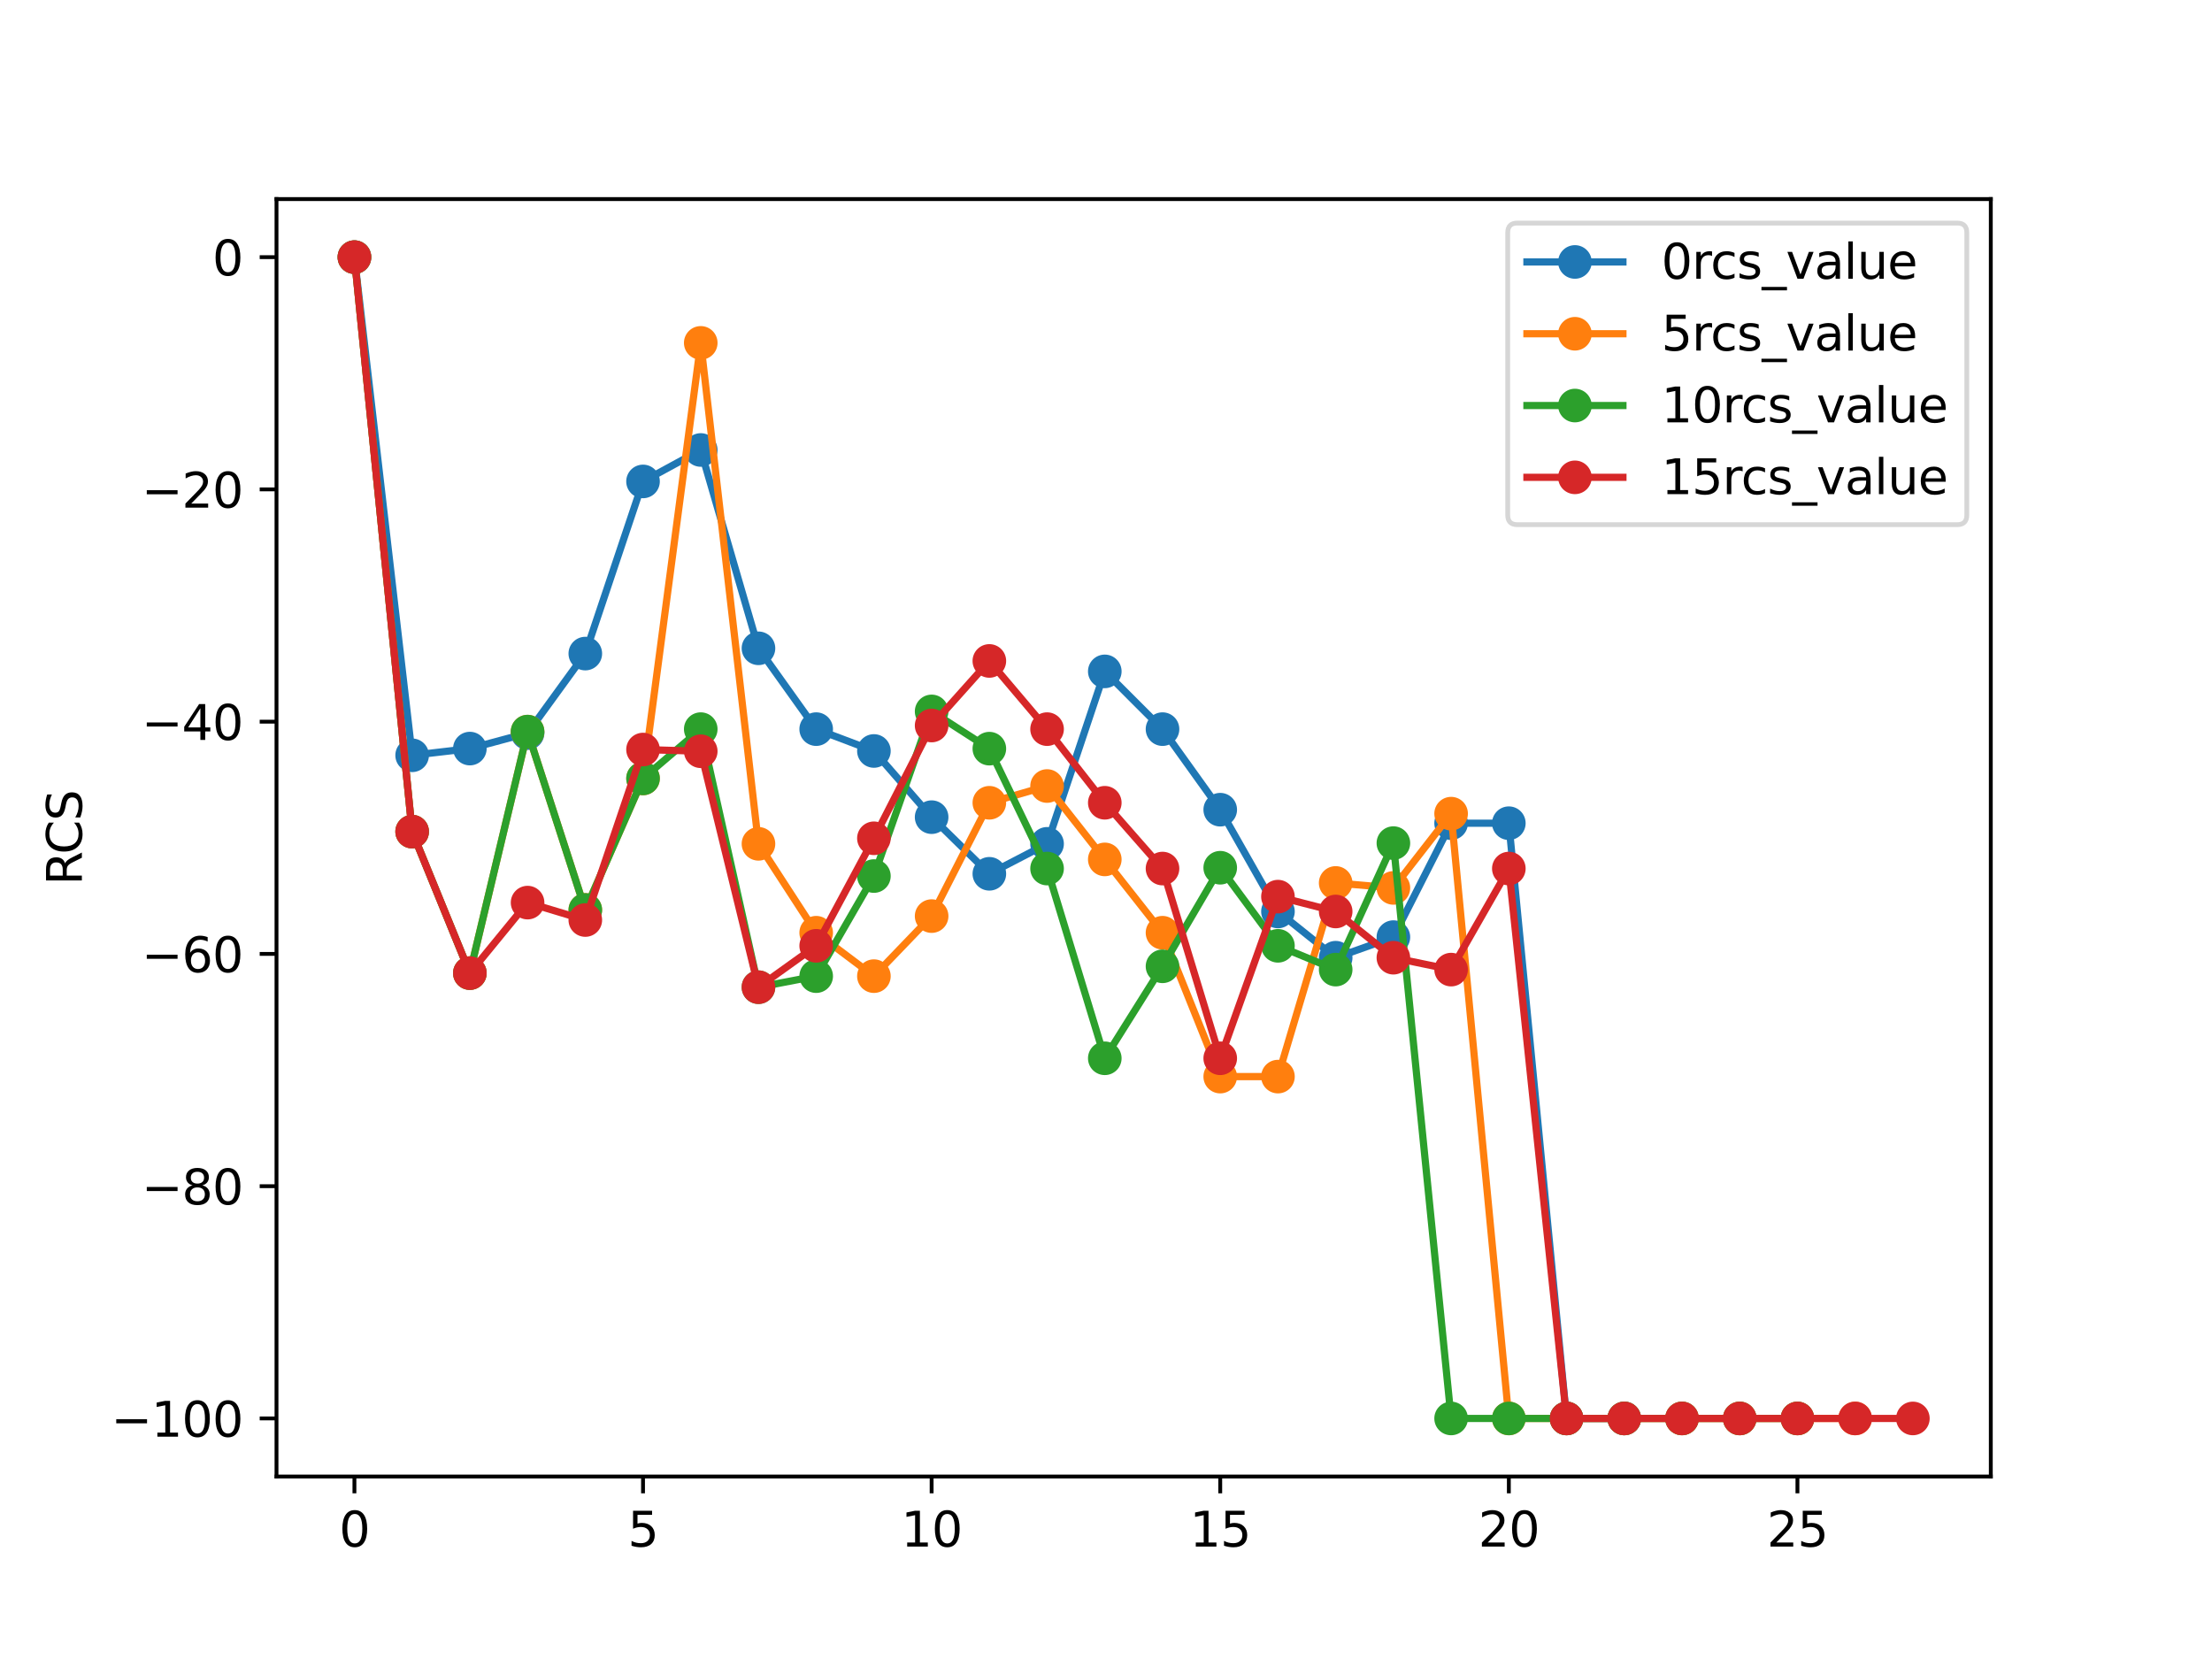 <?xml version="1.0" encoding="utf-8" standalone="no"?>
<!DOCTYPE svg PUBLIC "-//W3C//DTD SVG 1.1//EN"
  "http://www.w3.org/Graphics/SVG/1.1/DTD/svg11.dtd">
<svg xmlns:xlink="http://www.w3.org/1999/xlink" width="460.8pt" height="345.6pt" viewBox="0 0 460.8 345.6" xmlns="http://www.w3.org/2000/svg" version="1.1">
 <defs>
  <style type="text/css">*{stroke-linejoin: round; stroke-linecap: butt}</style>
 </defs>
 <g id="figure_1">
  <g id="patch_1">
   <path d="M 0 345.6 
L 460.8 345.6 
L 460.8 0 
L 0 0 
z
" style="fill: #ffffff"/>
  </g>
  <g id="axes_1">
   <g id="patch_2">
    <path d="M 57.6 307.584 
L 414.72 307.584 
L 414.72 41.472 
L 57.6 41.472 
z
" style="fill: #ffffff"/>
   </g>
   <g id="matplotlib.axis_1">
    <g id="xtick_1">
     <g id="line2d_1">
      <defs>
       <path id="m98ad109bca" d="M 0 0 
L 0 3.5 
" style="stroke: #000000; stroke-width: 0.8"/>
      </defs>
      <g>
       <use xlink:href="#m98ad109bca" x="73.833" y="307.584" style="stroke: #000000; stroke-width: 0.8"/>
      </g>
     </g>
     <g id="text_1">
      <!-- 0 -->
      <g transform="translate(70.651 322.182) scale(0.1 -0.1)">
       <defs>
        <path id="DejaVuSans-30" d="M 2034 4250 
Q 1547 4250 1301 3770 
Q 1056 3291 1056 2328 
Q 1056 1369 1301 889 
Q 1547 409 2034 409 
Q 2525 409 2770 889 
Q 3016 1369 3016 2328 
Q 3016 3291 2770 3770 
Q 2525 4250 2034 4250 
z
M 2034 4750 
Q 2819 4750 3233 4129 
Q 3647 3509 3647 2328 
Q 3647 1150 3233 529 
Q 2819 -91 2034 -91 
Q 1250 -91 836 529 
Q 422 1150 422 2328 
Q 422 3509 836 4129 
Q 1250 4750 2034 4750 
z
" transform="scale(0.016)"/>
       </defs>
       <use xlink:href="#DejaVuSans-30"/>
      </g>
     </g>
    </g>
    <g id="xtick_2">
     <g id="line2d_2">
      <g>
       <use xlink:href="#m98ad109bca" x="133.954" y="307.584" style="stroke: #000000; stroke-width: 0.8"/>
      </g>
     </g>
     <g id="text_2">
      <!-- 5 -->
      <g transform="translate(130.773 322.182) scale(0.1 -0.1)">
       <defs>
        <path id="DejaVuSans-35" d="M 691 4666 
L 3169 4666 
L 3169 4134 
L 1269 4134 
L 1269 2991 
Q 1406 3038 1543 3061 
Q 1681 3084 1819 3084 
Q 2600 3084 3056 2656 
Q 3513 2228 3513 1497 
Q 3513 744 3044 326 
Q 2575 -91 1722 -91 
Q 1428 -91 1123 -41 
Q 819 9 494 109 
L 494 744 
Q 775 591 1075 516 
Q 1375 441 1709 441 
Q 2250 441 2565 725 
Q 2881 1009 2881 1497 
Q 2881 1984 2565 2268 
Q 2250 2553 1709 2553 
Q 1456 2553 1204 2497 
Q 953 2441 691 2322 
L 691 4666 
z
" transform="scale(0.016)"/>
       </defs>
       <use xlink:href="#DejaVuSans-35"/>
      </g>
     </g>
    </g>
    <g id="xtick_3">
     <g id="line2d_3">
      <g>
       <use xlink:href="#m98ad109bca" x="194.075" y="307.584" style="stroke: #000000; stroke-width: 0.8"/>
      </g>
     </g>
     <g id="text_3">
      <!-- 10 -->
      <g transform="translate(187.713 322.182) scale(0.1 -0.1)">
       <defs>
        <path id="DejaVuSans-31" d="M 794 531 
L 1825 531 
L 1825 4091 
L 703 3866 
L 703 4441 
L 1819 4666 
L 2450 4666 
L 2450 531 
L 3481 531 
L 3481 0 
L 794 0 
L 794 531 
z
" transform="scale(0.016)"/>
       </defs>
       <use xlink:href="#DejaVuSans-31"/>
       <use xlink:href="#DejaVuSans-30" x="63.623"/>
      </g>
     </g>
    </g>
    <g id="xtick_4">
     <g id="line2d_4">
      <g>
       <use xlink:href="#m98ad109bca" x="254.196" y="307.584" style="stroke: #000000; stroke-width: 0.8"/>
      </g>
     </g>
     <g id="text_4">
      <!-- 15 -->
      <g transform="translate(247.834 322.182) scale(0.1 -0.1)">
       <use xlink:href="#DejaVuSans-31"/>
       <use xlink:href="#DejaVuSans-35" x="63.623"/>
      </g>
     </g>
    </g>
    <g id="xtick_5">
     <g id="line2d_5">
      <g>
       <use xlink:href="#m98ad109bca" x="314.318" y="307.584" style="stroke: #000000; stroke-width: 0.8"/>
      </g>
     </g>
     <g id="text_5">
      <!-- 20 -->
      <g transform="translate(307.955 322.182) scale(0.1 -0.1)">
       <defs>
        <path id="DejaVuSans-32" d="M 1228 531 
L 3431 531 
L 3431 0 
L 469 0 
L 469 531 
Q 828 903 1448 1529 
Q 2069 2156 2228 2338 
Q 2531 2678 2651 2914 
Q 2772 3150 2772 3378 
Q 2772 3750 2511 3984 
Q 2250 4219 1831 4219 
Q 1534 4219 1204 4116 
Q 875 4013 500 3803 
L 500 4441 
Q 881 4594 1212 4672 
Q 1544 4750 1819 4750 
Q 2544 4750 2975 4387 
Q 3406 4025 3406 3419 
Q 3406 3131 3298 2873 
Q 3191 2616 2906 2266 
Q 2828 2175 2409 1742 
Q 1991 1309 1228 531 
z
" transform="scale(0.016)"/>
       </defs>
       <use xlink:href="#DejaVuSans-32"/>
       <use xlink:href="#DejaVuSans-30" x="63.623"/>
      </g>
     </g>
    </g>
    <g id="xtick_6">
     <g id="line2d_6">
      <g>
       <use xlink:href="#m98ad109bca" x="374.439" y="307.584" style="stroke: #000000; stroke-width: 0.8"/>
      </g>
     </g>
     <g id="text_6">
      <!-- 25 -->
      <g transform="translate(368.076 322.182) scale(0.1 -0.1)">
       <use xlink:href="#DejaVuSans-32"/>
       <use xlink:href="#DejaVuSans-35" x="63.623"/>
      </g>
     </g>
    </g>
   </g>
   <g id="matplotlib.axis_2">
    <g id="ytick_1">
     <g id="line2d_7">
      <defs>
       <path id="mbdef31952f" d="M 0 0 
L -3.5 0 
" style="stroke: #000000; stroke-width: 0.8"/>
      </defs>
      <g>
       <use xlink:href="#mbdef31952f" x="57.6" y="295.488" style="stroke: #000000; stroke-width: 0.8"/>
      </g>
     </g>
     <g id="text_7">
      <!-- −100 -->
      <g transform="translate(23.133 299.287) scale(0.1 -0.1)">
       <defs>
        <path id="DejaVuSans-2212" d="M 678 2272 
L 4684 2272 
L 4684 1741 
L 678 1741 
L 678 2272 
z
" transform="scale(0.016)"/>
       </defs>
       <use xlink:href="#DejaVuSans-2212"/>
       <use xlink:href="#DejaVuSans-31" x="83.789"/>
       <use xlink:href="#DejaVuSans-30" x="147.412"/>
       <use xlink:href="#DejaVuSans-30" x="211.035"/>
      </g>
     </g>
    </g>
    <g id="ytick_2">
     <g id="line2d_8">
      <g>
       <use xlink:href="#mbdef31952f" x="57.6" y="247.104" style="stroke: #000000; stroke-width: 0.8"/>
      </g>
     </g>
     <g id="text_8">
      <!-- −80 -->
      <g transform="translate(29.495 250.903) scale(0.1 -0.1)">
       <defs>
        <path id="DejaVuSans-38" d="M 2034 2216 
Q 1584 2216 1326 1975 
Q 1069 1734 1069 1313 
Q 1069 891 1326 650 
Q 1584 409 2034 409 
Q 2484 409 2743 651 
Q 3003 894 3003 1313 
Q 3003 1734 2745 1975 
Q 2488 2216 2034 2216 
z
M 1403 2484 
Q 997 2584 770 2862 
Q 544 3141 544 3541 
Q 544 4100 942 4425 
Q 1341 4750 2034 4750 
Q 2731 4750 3128 4425 
Q 3525 4100 3525 3541 
Q 3525 3141 3298 2862 
Q 3072 2584 2669 2484 
Q 3125 2378 3379 2068 
Q 3634 1759 3634 1313 
Q 3634 634 3220 271 
Q 2806 -91 2034 -91 
Q 1263 -91 848 271 
Q 434 634 434 1313 
Q 434 1759 690 2068 
Q 947 2378 1403 2484 
z
M 1172 3481 
Q 1172 3119 1398 2916 
Q 1625 2713 2034 2713 
Q 2441 2713 2670 2916 
Q 2900 3119 2900 3481 
Q 2900 3844 2670 4047 
Q 2441 4250 2034 4250 
Q 1625 4250 1398 4047 
Q 1172 3844 1172 3481 
z
" transform="scale(0.016)"/>
       </defs>
       <use xlink:href="#DejaVuSans-2212"/>
       <use xlink:href="#DejaVuSans-38" x="83.789"/>
       <use xlink:href="#DejaVuSans-30" x="147.412"/>
      </g>
     </g>
    </g>
    <g id="ytick_3">
     <g id="line2d_9">
      <g>
       <use xlink:href="#mbdef31952f" x="57.6" y="198.72" style="stroke: #000000; stroke-width: 0.8"/>
      </g>
     </g>
     <g id="text_9">
      <!-- −60 -->
      <g transform="translate(29.495 202.519) scale(0.1 -0.1)">
       <defs>
        <path id="DejaVuSans-36" d="M 2113 2584 
Q 1688 2584 1439 2293 
Q 1191 2003 1191 1497 
Q 1191 994 1439 701 
Q 1688 409 2113 409 
Q 2538 409 2786 701 
Q 3034 994 3034 1497 
Q 3034 2003 2786 2293 
Q 2538 2584 2113 2584 
z
M 3366 4563 
L 3366 3988 
Q 3128 4100 2886 4159 
Q 2644 4219 2406 4219 
Q 1781 4219 1451 3797 
Q 1122 3375 1075 2522 
Q 1259 2794 1537 2939 
Q 1816 3084 2150 3084 
Q 2853 3084 3261 2657 
Q 3669 2231 3669 1497 
Q 3669 778 3244 343 
Q 2819 -91 2113 -91 
Q 1303 -91 875 529 
Q 447 1150 447 2328 
Q 447 3434 972 4092 
Q 1497 4750 2381 4750 
Q 2619 4750 2861 4703 
Q 3103 4656 3366 4563 
z
" transform="scale(0.016)"/>
       </defs>
       <use xlink:href="#DejaVuSans-2212"/>
       <use xlink:href="#DejaVuSans-36" x="83.789"/>
       <use xlink:href="#DejaVuSans-30" x="147.412"/>
      </g>
     </g>
    </g>
    <g id="ytick_4">
     <g id="line2d_10">
      <g>
       <use xlink:href="#mbdef31952f" x="57.6" y="150.336" style="stroke: #000000; stroke-width: 0.8"/>
      </g>
     </g>
     <g id="text_10">
      <!-- −40 -->
      <g transform="translate(29.495 154.135) scale(0.1 -0.1)">
       <defs>
        <path id="DejaVuSans-34" d="M 2419 4116 
L 825 1625 
L 2419 1625 
L 2419 4116 
z
M 2253 4666 
L 3047 4666 
L 3047 1625 
L 3713 1625 
L 3713 1100 
L 3047 1100 
L 3047 0 
L 2419 0 
L 2419 1100 
L 313 1100 
L 313 1709 
L 2253 4666 
z
" transform="scale(0.016)"/>
       </defs>
       <use xlink:href="#DejaVuSans-2212"/>
       <use xlink:href="#DejaVuSans-34" x="83.789"/>
       <use xlink:href="#DejaVuSans-30" x="147.412"/>
      </g>
     </g>
    </g>
    <g id="ytick_5">
     <g id="line2d_11">
      <g>
       <use xlink:href="#mbdef31952f" x="57.6" y="101.952" style="stroke: #000000; stroke-width: 0.8"/>
      </g>
     </g>
     <g id="text_11">
      <!-- −20 -->
      <g transform="translate(29.495 105.751) scale(0.1 -0.1)">
       <use xlink:href="#DejaVuSans-2212"/>
       <use xlink:href="#DejaVuSans-32" x="83.789"/>
       <use xlink:href="#DejaVuSans-30" x="147.412"/>
      </g>
     </g>
    </g>
    <g id="ytick_6">
     <g id="line2d_12">
      <g>
       <use xlink:href="#mbdef31952f" x="57.6" y="53.568" style="stroke: #000000; stroke-width: 0.8"/>
      </g>
     </g>
     <g id="text_12">
      <!-- 0 -->
      <g transform="translate(44.237 57.367) scale(0.1 -0.1)">
       <use xlink:href="#DejaVuSans-30"/>
      </g>
     </g>
    </g>
    <g id="text_13">
     <!-- RCS -->
     <g transform="translate(17.053 184.418) rotate(-90) scale(0.1 -0.1)">
      <defs>
       <path id="DejaVuSans-52" d="M 2841 2188 
Q 3044 2119 3236 1894 
Q 3428 1669 3622 1275 
L 4263 0 
L 3584 0 
L 2988 1197 
Q 2756 1666 2539 1819 
Q 2322 1972 1947 1972 
L 1259 1972 
L 1259 0 
L 628 0 
L 628 4666 
L 2053 4666 
Q 2853 4666 3247 4331 
Q 3641 3997 3641 3322 
Q 3641 2881 3436 2590 
Q 3231 2300 2841 2188 
z
M 1259 4147 
L 1259 2491 
L 2053 2491 
Q 2509 2491 2742 2702 
Q 2975 2913 2975 3322 
Q 2975 3731 2742 3939 
Q 2509 4147 2053 4147 
L 1259 4147 
z
" transform="scale(0.016)"/>
       <path id="DejaVuSans-43" d="M 4122 4306 
L 4122 3641 
Q 3803 3938 3442 4084 
Q 3081 4231 2675 4231 
Q 1875 4231 1450 3742 
Q 1025 3253 1025 2328 
Q 1025 1406 1450 917 
Q 1875 428 2675 428 
Q 3081 428 3442 575 
Q 3803 722 4122 1019 
L 4122 359 
Q 3791 134 3420 21 
Q 3050 -91 2638 -91 
Q 1578 -91 968 557 
Q 359 1206 359 2328 
Q 359 3453 968 4101 
Q 1578 4750 2638 4750 
Q 3056 4750 3426 4639 
Q 3797 4528 4122 4306 
z
" transform="scale(0.016)"/>
       <path id="DejaVuSans-53" d="M 3425 4513 
L 3425 3897 
Q 3066 4069 2747 4153 
Q 2428 4238 2131 4238 
Q 1616 4238 1336 4038 
Q 1056 3838 1056 3469 
Q 1056 3159 1242 3001 
Q 1428 2844 1947 2747 
L 2328 2669 
Q 3034 2534 3370 2195 
Q 3706 1856 3706 1288 
Q 3706 609 3251 259 
Q 2797 -91 1919 -91 
Q 1588 -91 1214 -16 
Q 841 59 441 206 
L 441 856 
Q 825 641 1194 531 
Q 1563 422 1919 422 
Q 2459 422 2753 634 
Q 3047 847 3047 1241 
Q 3047 1584 2836 1778 
Q 2625 1972 2144 2069 
L 1759 2144 
Q 1053 2284 737 2584 
Q 422 2884 422 3419 
Q 422 4038 858 4394 
Q 1294 4750 2059 4750 
Q 2388 4750 2728 4690 
Q 3069 4631 3425 4513 
z
" transform="scale(0.016)"/>
      </defs>
      <use xlink:href="#DejaVuSans-52"/>
      <use xlink:href="#DejaVuSans-43" x="64.482"/>
      <use xlink:href="#DejaVuSans-53" x="134.307"/>
     </g>
    </g>
   </g>
   <g id="line2d_13">
    <path d="M 73.833 53.568 
L 85.857 157.342 
L 97.881 155.943 
L 109.905 152.713 
L 121.93 136.152 
L 133.954 100.292 
L 145.978 93.74 
L 158.002 135.054 
L 170.027 151.892 
L 182.051 156.441 
L 194.075 170.229 
L 206.099 182.028 
L 218.124 175.785 
L 230.148 139.862 
L 242.172 151.892 
L 254.196 168.674 
L 266.221 189.88 
L 278.245 199.508 
L 290.269 195.219 
L 302.293 171.488 
L 314.318 171.488 
L 326.342 295.488 
L 338.366 295.488 
" clip-path="url(#peb1359cede)" style="fill: none; stroke: #1f77b4; stroke-width: 1.5; stroke-linecap: square"/>
    <defs>
     <path id="m8b77c4d17b" d="M 0 3 
C 0.796 3 1.559 2.684 2.121 2.121 
C 2.684 1.559 3 0.796 3 0 
C 3 -0.796 2.684 -1.559 2.121 -2.121 
C 1.559 -2.684 0.796 -3 0 -3 
C -0.796 -3 -1.559 -2.684 -2.121 -2.121 
C -2.684 -1.559 -3 -0.796 -3 0 
C -3 0.796 -2.684 1.559 -2.121 2.121 
C -1.559 2.684 -0.796 3 0 3 
z
" style="stroke: #1f77b4"/>
    </defs>
    <g clip-path="url(#peb1359cede)">
     <use xlink:href="#m8b77c4d17b" x="73.833" y="53.568" style="fill: #1f77b4; stroke: #1f77b4"/>
     <use xlink:href="#m8b77c4d17b" x="85.857" y="157.342" style="fill: #1f77b4; stroke: #1f77b4"/>
     <use xlink:href="#m8b77c4d17b" x="97.881" y="155.943" style="fill: #1f77b4; stroke: #1f77b4"/>
     <use xlink:href="#m8b77c4d17b" x="109.905" y="152.713" style="fill: #1f77b4; stroke: #1f77b4"/>
     <use xlink:href="#m8b77c4d17b" x="121.93" y="136.152" style="fill: #1f77b4; stroke: #1f77b4"/>
     <use xlink:href="#m8b77c4d17b" x="133.954" y="100.292" style="fill: #1f77b4; stroke: #1f77b4"/>
     <use xlink:href="#m8b77c4d17b" x="145.978" y="93.74" style="fill: #1f77b4; stroke: #1f77b4"/>
     <use xlink:href="#m8b77c4d17b" x="158.002" y="135.054" style="fill: #1f77b4; stroke: #1f77b4"/>
     <use xlink:href="#m8b77c4d17b" x="170.027" y="151.892" style="fill: #1f77b4; stroke: #1f77b4"/>
     <use xlink:href="#m8b77c4d17b" x="182.051" y="156.441" style="fill: #1f77b4; stroke: #1f77b4"/>
     <use xlink:href="#m8b77c4d17b" x="194.075" y="170.229" style="fill: #1f77b4; stroke: #1f77b4"/>
     <use xlink:href="#m8b77c4d17b" x="206.099" y="182.028" style="fill: #1f77b4; stroke: #1f77b4"/>
     <use xlink:href="#m8b77c4d17b" x="218.124" y="175.785" style="fill: #1f77b4; stroke: #1f77b4"/>
     <use xlink:href="#m8b77c4d17b" x="230.148" y="139.862" style="fill: #1f77b4; stroke: #1f77b4"/>
     <use xlink:href="#m8b77c4d17b" x="242.172" y="151.892" style="fill: #1f77b4; stroke: #1f77b4"/>
     <use xlink:href="#m8b77c4d17b" x="254.196" y="168.674" style="fill: #1f77b4; stroke: #1f77b4"/>
     <use xlink:href="#m8b77c4d17b" x="266.221" y="189.88" style="fill: #1f77b4; stroke: #1f77b4"/>
     <use xlink:href="#m8b77c4d17b" x="278.245" y="199.508" style="fill: #1f77b4; stroke: #1f77b4"/>
     <use xlink:href="#m8b77c4d17b" x="290.269" y="195.219" style="fill: #1f77b4; stroke: #1f77b4"/>
     <use xlink:href="#m8b77c4d17b" x="302.293" y="171.488" style="fill: #1f77b4; stroke: #1f77b4"/>
     <use xlink:href="#m8b77c4d17b" x="314.318" y="171.488" style="fill: #1f77b4; stroke: #1f77b4"/>
     <use xlink:href="#m8b77c4d17b" x="326.342" y="295.488" style="fill: #1f77b4; stroke: #1f77b4"/>
     <use xlink:href="#m8b77c4d17b" x="338.366" y="295.488" style="fill: #1f77b4; stroke: #1f77b4"/>
    </g>
   </g>
   <g id="line2d_14">
    <path d="M 73.833 53.568 
L 85.857 173.241 
L 97.881 202.717 
L 109.905 152.407 
L 121.93 189.553 
L 133.954 162.163 
L 145.978 71.428 
L 158.002 175.785 
L 170.027 194.304 
L 182.051 203.349 
L 194.075 190.841 
L 206.099 167.231 
L 218.124 163.743 
L 230.148 179.031 
L 242.172 194.304 
L 254.196 224.275 
L 266.221 224.275 
L 278.245 183.934 
L 290.269 184.969 
L 302.293 169.5 
L 314.318 295.488 
L 326.342 295.488 
L 338.366 295.488 
L 350.39 295.488 
L 362.415 295.488 
L 374.439 295.488 
L 386.463 295.488 
" clip-path="url(#peb1359cede)" style="fill: none; stroke: #ff7f0e; stroke-width: 1.5; stroke-linecap: square"/>
    <defs>
     <path id="m95da3728d7" d="M 0 3 
C 0.796 3 1.559 2.684 2.121 2.121 
C 2.684 1.559 3 0.796 3 0 
C 3 -0.796 2.684 -1.559 2.121 -2.121 
C 1.559 -2.684 0.796 -3 0 -3 
C -0.796 -3 -1.559 -2.684 -2.121 -2.121 
C -2.684 -1.559 -3 -0.796 -3 0 
C -3 0.796 -2.684 1.559 -2.121 2.121 
C -1.559 2.684 -0.796 3 0 3 
z
" style="stroke: #ff7f0e"/>
    </defs>
    <g clip-path="url(#peb1359cede)">
     <use xlink:href="#m95da3728d7" x="73.833" y="53.568" style="fill: #ff7f0e; stroke: #ff7f0e"/>
     <use xlink:href="#m95da3728d7" x="85.857" y="173.241" style="fill: #ff7f0e; stroke: #ff7f0e"/>
     <use xlink:href="#m95da3728d7" x="97.881" y="202.717" style="fill: #ff7f0e; stroke: #ff7f0e"/>
     <use xlink:href="#m95da3728d7" x="109.905" y="152.407" style="fill: #ff7f0e; stroke: #ff7f0e"/>
     <use xlink:href="#m95da3728d7" x="121.93" y="189.553" style="fill: #ff7f0e; stroke: #ff7f0e"/>
     <use xlink:href="#m95da3728d7" x="133.954" y="162.163" style="fill: #ff7f0e; stroke: #ff7f0e"/>
     <use xlink:href="#m95da3728d7" x="145.978" y="71.428" style="fill: #ff7f0e; stroke: #ff7f0e"/>
     <use xlink:href="#m95da3728d7" x="158.002" y="175.785" style="fill: #ff7f0e; stroke: #ff7f0e"/>
     <use xlink:href="#m95da3728d7" x="170.027" y="194.304" style="fill: #ff7f0e; stroke: #ff7f0e"/>
     <use xlink:href="#m95da3728d7" x="182.051" y="203.349" style="fill: #ff7f0e; stroke: #ff7f0e"/>
     <use xlink:href="#m95da3728d7" x="194.075" y="190.841" style="fill: #ff7f0e; stroke: #ff7f0e"/>
     <use xlink:href="#m95da3728d7" x="206.099" y="167.231" style="fill: #ff7f0e; stroke: #ff7f0e"/>
     <use xlink:href="#m95da3728d7" x="218.124" y="163.743" style="fill: #ff7f0e; stroke: #ff7f0e"/>
     <use xlink:href="#m95da3728d7" x="230.148" y="179.031" style="fill: #ff7f0e; stroke: #ff7f0e"/>
     <use xlink:href="#m95da3728d7" x="242.172" y="194.304" style="fill: #ff7f0e; stroke: #ff7f0e"/>
     <use xlink:href="#m95da3728d7" x="254.196" y="224.275" style="fill: #ff7f0e; stroke: #ff7f0e"/>
     <use xlink:href="#m95da3728d7" x="266.221" y="224.275" style="fill: #ff7f0e; stroke: #ff7f0e"/>
     <use xlink:href="#m95da3728d7" x="278.245" y="183.934" style="fill: #ff7f0e; stroke: #ff7f0e"/>
     <use xlink:href="#m95da3728d7" x="290.269" y="184.969" style="fill: #ff7f0e; stroke: #ff7f0e"/>
     <use xlink:href="#m95da3728d7" x="302.293" y="169.5" style="fill: #ff7f0e; stroke: #ff7f0e"/>
     <use xlink:href="#m95da3728d7" x="314.318" y="295.488" style="fill: #ff7f0e; stroke: #ff7f0e"/>
     <use xlink:href="#m95da3728d7" x="326.342" y="295.488" style="fill: #ff7f0e; stroke: #ff7f0e"/>
     <use xlink:href="#m95da3728d7" x="338.366" y="295.488" style="fill: #ff7f0e; stroke: #ff7f0e"/>
     <use xlink:href="#m95da3728d7" x="350.39" y="295.488" style="fill: #ff7f0e; stroke: #ff7f0e"/>
     <use xlink:href="#m95da3728d7" x="362.415" y="295.488" style="fill: #ff7f0e; stroke: #ff7f0e"/>
     <use xlink:href="#m95da3728d7" x="374.439" y="295.488" style="fill: #ff7f0e; stroke: #ff7f0e"/>
     <use xlink:href="#m95da3728d7" x="386.463" y="295.488" style="fill: #ff7f0e; stroke: #ff7f0e"/>
    </g>
   </g>
   <g id="line2d_15">
    <path d="M 73.833 53.568 
L 85.857 173.241 
L 97.881 202.717 
L 109.905 152.407 
L 121.93 189.553 
L 133.954 162.163 
L 145.978 151.892 
L 158.002 205.65 
L 170.027 203.349 
L 182.051 182.497 
L 194.075 148.2 
L 206.099 155.959 
L 218.124 180.936 
L 230.148 220.46 
L 242.172 201.301 
L 254.196 180.764 
L 266.221 197.029 
L 278.245 201.987 
L 290.269 175.634 
L 302.293 295.488 
L 314.318 295.488 
L 326.342 295.488 
L 338.366 295.488 
L 350.39 295.488 
L 362.415 295.488 
L 374.439 295.488 
" clip-path="url(#peb1359cede)" style="fill: none; stroke: #2ca02c; stroke-width: 1.5; stroke-linecap: square"/>
    <defs>
     <path id="m672136a23a" d="M 0 3 
C 0.796 3 1.559 2.684 2.121 2.121 
C 2.684 1.559 3 0.796 3 0 
C 3 -0.796 2.684 -1.559 2.121 -2.121 
C 1.559 -2.684 0.796 -3 0 -3 
C -0.796 -3 -1.559 -2.684 -2.121 -2.121 
C -2.684 -1.559 -3 -0.796 -3 0 
C -3 0.796 -2.684 1.559 -2.121 2.121 
C -1.559 2.684 -0.796 3 0 3 
z
" style="stroke: #2ca02c"/>
    </defs>
    <g clip-path="url(#peb1359cede)">
     <use xlink:href="#m672136a23a" x="73.833" y="53.568" style="fill: #2ca02c; stroke: #2ca02c"/>
     <use xlink:href="#m672136a23a" x="85.857" y="173.241" style="fill: #2ca02c; stroke: #2ca02c"/>
     <use xlink:href="#m672136a23a" x="97.881" y="202.717" style="fill: #2ca02c; stroke: #2ca02c"/>
     <use xlink:href="#m672136a23a" x="109.905" y="152.407" style="fill: #2ca02c; stroke: #2ca02c"/>
     <use xlink:href="#m672136a23a" x="121.93" y="189.553" style="fill: #2ca02c; stroke: #2ca02c"/>
     <use xlink:href="#m672136a23a" x="133.954" y="162.163" style="fill: #2ca02c; stroke: #2ca02c"/>
     <use xlink:href="#m672136a23a" x="145.978" y="151.892" style="fill: #2ca02c; stroke: #2ca02c"/>
     <use xlink:href="#m672136a23a" x="158.002" y="205.65" style="fill: #2ca02c; stroke: #2ca02c"/>
     <use xlink:href="#m672136a23a" x="170.027" y="203.349" style="fill: #2ca02c; stroke: #2ca02c"/>
     <use xlink:href="#m672136a23a" x="182.051" y="182.497" style="fill: #2ca02c; stroke: #2ca02c"/>
     <use xlink:href="#m672136a23a" x="194.075" y="148.2" style="fill: #2ca02c; stroke: #2ca02c"/>
     <use xlink:href="#m672136a23a" x="206.099" y="155.959" style="fill: #2ca02c; stroke: #2ca02c"/>
     <use xlink:href="#m672136a23a" x="218.124" y="180.936" style="fill: #2ca02c; stroke: #2ca02c"/>
     <use xlink:href="#m672136a23a" x="230.148" y="220.46" style="fill: #2ca02c; stroke: #2ca02c"/>
     <use xlink:href="#m672136a23a" x="242.172" y="201.301" style="fill: #2ca02c; stroke: #2ca02c"/>
     <use xlink:href="#m672136a23a" x="254.196" y="180.764" style="fill: #2ca02c; stroke: #2ca02c"/>
     <use xlink:href="#m672136a23a" x="266.221" y="197.029" style="fill: #2ca02c; stroke: #2ca02c"/>
     <use xlink:href="#m672136a23a" x="278.245" y="201.987" style="fill: #2ca02c; stroke: #2ca02c"/>
     <use xlink:href="#m672136a23a" x="290.269" y="175.634" style="fill: #2ca02c; stroke: #2ca02c"/>
     <use xlink:href="#m672136a23a" x="302.293" y="295.488" style="fill: #2ca02c; stroke: #2ca02c"/>
     <use xlink:href="#m672136a23a" x="314.318" y="295.488" style="fill: #2ca02c; stroke: #2ca02c"/>
     <use xlink:href="#m672136a23a" x="326.342" y="295.488" style="fill: #2ca02c; stroke: #2ca02c"/>
     <use xlink:href="#m672136a23a" x="338.366" y="295.488" style="fill: #2ca02c; stroke: #2ca02c"/>
     <use xlink:href="#m672136a23a" x="350.39" y="295.488" style="fill: #2ca02c; stroke: #2ca02c"/>
     <use xlink:href="#m672136a23a" x="362.415" y="295.488" style="fill: #2ca02c; stroke: #2ca02c"/>
     <use xlink:href="#m672136a23a" x="374.439" y="295.488" style="fill: #2ca02c; stroke: #2ca02c"/>
    </g>
   </g>
   <g id="line2d_16">
    <path d="M 73.833 53.568 
L 85.857 173.241 
L 97.881 202.717 
L 109.905 188.03 
L 121.93 191.658 
L 133.954 156.143 
L 145.978 156.5 
L 158.002 205.65 
L 170.027 197.029 
L 182.051 174.63 
L 194.075 151.14 
L 206.099 137.686 
L 218.124 151.892 
L 230.148 167.231 
L 242.172 180.936 
L 254.196 220.46 
L 266.221 186.785 
L 278.245 189.88 
L 290.269 199.508 
L 302.293 201.987 
L 314.318 180.936 
L 326.342 295.488 
L 338.366 295.488 
L 350.39 295.488 
L 362.415 295.488 
L 374.439 295.488 
L 386.463 295.488 
L 398.487 295.488 
" clip-path="url(#peb1359cede)" style="fill: none; stroke: #d62728; stroke-width: 1.5; stroke-linecap: square"/>
    <defs>
     <path id="m7b7d541d7f" d="M 0 3 
C 0.796 3 1.559 2.684 2.121 2.121 
C 2.684 1.559 3 0.796 3 0 
C 3 -0.796 2.684 -1.559 2.121 -2.121 
C 1.559 -2.684 0.796 -3 0 -3 
C -0.796 -3 -1.559 -2.684 -2.121 -2.121 
C -2.684 -1.559 -3 -0.796 -3 0 
C -3 0.796 -2.684 1.559 -2.121 2.121 
C -1.559 2.684 -0.796 3 0 3 
z
" style="stroke: #d62728"/>
    </defs>
    <g clip-path="url(#peb1359cede)">
     <use xlink:href="#m7b7d541d7f" x="73.833" y="53.568" style="fill: #d62728; stroke: #d62728"/>
     <use xlink:href="#m7b7d541d7f" x="85.857" y="173.241" style="fill: #d62728; stroke: #d62728"/>
     <use xlink:href="#m7b7d541d7f" x="97.881" y="202.717" style="fill: #d62728; stroke: #d62728"/>
     <use xlink:href="#m7b7d541d7f" x="109.905" y="188.03" style="fill: #d62728; stroke: #d62728"/>
     <use xlink:href="#m7b7d541d7f" x="121.93" y="191.658" style="fill: #d62728; stroke: #d62728"/>
     <use xlink:href="#m7b7d541d7f" x="133.954" y="156.143" style="fill: #d62728; stroke: #d62728"/>
     <use xlink:href="#m7b7d541d7f" x="145.978" y="156.5" style="fill: #d62728; stroke: #d62728"/>
     <use xlink:href="#m7b7d541d7f" x="158.002" y="205.65" style="fill: #d62728; stroke: #d62728"/>
     <use xlink:href="#m7b7d541d7f" x="170.027" y="197.029" style="fill: #d62728; stroke: #d62728"/>
     <use xlink:href="#m7b7d541d7f" x="182.051" y="174.63" style="fill: #d62728; stroke: #d62728"/>
     <use xlink:href="#m7b7d541d7f" x="194.075" y="151.14" style="fill: #d62728; stroke: #d62728"/>
     <use xlink:href="#m7b7d541d7f" x="206.099" y="137.686" style="fill: #d62728; stroke: #d62728"/>
     <use xlink:href="#m7b7d541d7f" x="218.124" y="151.892" style="fill: #d62728; stroke: #d62728"/>
     <use xlink:href="#m7b7d541d7f" x="230.148" y="167.231" style="fill: #d62728; stroke: #d62728"/>
     <use xlink:href="#m7b7d541d7f" x="242.172" y="180.936" style="fill: #d62728; stroke: #d62728"/>
     <use xlink:href="#m7b7d541d7f" x="254.196" y="220.46" style="fill: #d62728; stroke: #d62728"/>
     <use xlink:href="#m7b7d541d7f" x="266.221" y="186.785" style="fill: #d62728; stroke: #d62728"/>
     <use xlink:href="#m7b7d541d7f" x="278.245" y="189.88" style="fill: #d62728; stroke: #d62728"/>
     <use xlink:href="#m7b7d541d7f" x="290.269" y="199.508" style="fill: #d62728; stroke: #d62728"/>
     <use xlink:href="#m7b7d541d7f" x="302.293" y="201.987" style="fill: #d62728; stroke: #d62728"/>
     <use xlink:href="#m7b7d541d7f" x="314.318" y="180.936" style="fill: #d62728; stroke: #d62728"/>
     <use xlink:href="#m7b7d541d7f" x="326.342" y="295.488" style="fill: #d62728; stroke: #d62728"/>
     <use xlink:href="#m7b7d541d7f" x="338.366" y="295.488" style="fill: #d62728; stroke: #d62728"/>
     <use xlink:href="#m7b7d541d7f" x="350.39" y="295.488" style="fill: #d62728; stroke: #d62728"/>
     <use xlink:href="#m7b7d541d7f" x="362.415" y="295.488" style="fill: #d62728; stroke: #d62728"/>
     <use xlink:href="#m7b7d541d7f" x="374.439" y="295.488" style="fill: #d62728; stroke: #d62728"/>
     <use xlink:href="#m7b7d541d7f" x="386.463" y="295.488" style="fill: #d62728; stroke: #d62728"/>
     <use xlink:href="#m7b7d541d7f" x="398.487" y="295.488" style="fill: #d62728; stroke: #d62728"/>
    </g>
   </g>
   <g id="patch_3">
    <path d="M 57.6 307.584 
L 57.6 41.472 
" style="fill: none; stroke: #000000; stroke-width: 0.8; stroke-linejoin: miter; stroke-linecap: square"/>
   </g>
   <g id="patch_4">
    <path d="M 414.72 307.584 
L 414.72 41.472 
" style="fill: none; stroke: #000000; stroke-width: 0.8; stroke-linejoin: miter; stroke-linecap: square"/>
   </g>
   <g id="patch_5">
    <path d="M 57.6 307.584 
L 414.72 307.584 
" style="fill: none; stroke: #000000; stroke-width: 0.8; stroke-linejoin: miter; stroke-linecap: square"/>
   </g>
   <g id="patch_6">
    <path d="M 57.6 41.472 
L 414.72 41.472 
" style="fill: none; stroke: #000000; stroke-width: 0.8; stroke-linejoin: miter; stroke-linecap: square"/>
   </g>
   <g id="legend_1">
    <g id="patch_7">
     <path d="M 316.086 109.297 
L 407.72 109.297 
Q 409.72 109.297 409.72 107.297 
L 409.72 48.472 
Q 409.72 46.472 407.72 46.472 
L 316.086 46.472 
Q 314.086 46.472 314.086 48.472 
L 314.086 107.297 
Q 314.086 109.297 316.086 109.297 
z
" style="fill: #ffffff; opacity: 0.8; stroke: #cccccc; stroke-linejoin: miter"/>
    </g>
    <g id="line2d_17">
     <path d="M 318.086 54.57 
L 328.086 54.57 
L 338.086 54.57 
" style="fill: none; stroke: #1f77b4; stroke-width: 1.5; stroke-linecap: square"/>
     <g>
      <use xlink:href="#m8b77c4d17b" x="328.086" y="54.57" style="fill: #1f77b4; stroke: #1f77b4"/>
     </g>
    </g>
    <g id="text_14">
     <!-- 0rcs_value -->
     <g transform="translate(346.086 58.07) scale(0.1 -0.1)">
      <defs>
       <path id="DejaVuSans-72" d="M 2631 2963 
Q 2534 3019 2420 3045 
Q 2306 3072 2169 3072 
Q 1681 3072 1420 2755 
Q 1159 2438 1159 1844 
L 1159 0 
L 581 0 
L 581 3500 
L 1159 3500 
L 1159 2956 
Q 1341 3275 1631 3429 
Q 1922 3584 2338 3584 
Q 2397 3584 2469 3576 
Q 2541 3569 2628 3553 
L 2631 2963 
z
" transform="scale(0.016)"/>
       <path id="DejaVuSans-63" d="M 3122 3366 
L 3122 2828 
Q 2878 2963 2633 3030 
Q 2388 3097 2138 3097 
Q 1578 3097 1268 2742 
Q 959 2388 959 1747 
Q 959 1106 1268 751 
Q 1578 397 2138 397 
Q 2388 397 2633 464 
Q 2878 531 3122 666 
L 3122 134 
Q 2881 22 2623 -34 
Q 2366 -91 2075 -91 
Q 1284 -91 818 406 
Q 353 903 353 1747 
Q 353 2603 823 3093 
Q 1294 3584 2113 3584 
Q 2378 3584 2631 3529 
Q 2884 3475 3122 3366 
z
" transform="scale(0.016)"/>
       <path id="DejaVuSans-73" d="M 2834 3397 
L 2834 2853 
Q 2591 2978 2328 3040 
Q 2066 3103 1784 3103 
Q 1356 3103 1142 2972 
Q 928 2841 928 2578 
Q 928 2378 1081 2264 
Q 1234 2150 1697 2047 
L 1894 2003 
Q 2506 1872 2764 1633 
Q 3022 1394 3022 966 
Q 3022 478 2636 193 
Q 2250 -91 1575 -91 
Q 1294 -91 989 -36 
Q 684 19 347 128 
L 347 722 
Q 666 556 975 473 
Q 1284 391 1588 391 
Q 1994 391 2212 530 
Q 2431 669 2431 922 
Q 2431 1156 2273 1281 
Q 2116 1406 1581 1522 
L 1381 1569 
Q 847 1681 609 1914 
Q 372 2147 372 2553 
Q 372 3047 722 3315 
Q 1072 3584 1716 3584 
Q 2034 3584 2315 3537 
Q 2597 3491 2834 3397 
z
" transform="scale(0.016)"/>
       <path id="DejaVuSans-5f" d="M 3263 -1063 
L 3263 -1509 
L -63 -1509 
L -63 -1063 
L 3263 -1063 
z
" transform="scale(0.016)"/>
       <path id="DejaVuSans-76" d="M 191 3500 
L 800 3500 
L 1894 563 
L 2988 3500 
L 3597 3500 
L 2284 0 
L 1503 0 
L 191 3500 
z
" transform="scale(0.016)"/>
       <path id="DejaVuSans-61" d="M 2194 1759 
Q 1497 1759 1228 1600 
Q 959 1441 959 1056 
Q 959 750 1161 570 
Q 1363 391 1709 391 
Q 2188 391 2477 730 
Q 2766 1069 2766 1631 
L 2766 1759 
L 2194 1759 
z
M 3341 1997 
L 3341 0 
L 2766 0 
L 2766 531 
Q 2569 213 2275 61 
Q 1981 -91 1556 -91 
Q 1019 -91 701 211 
Q 384 513 384 1019 
Q 384 1609 779 1909 
Q 1175 2209 1959 2209 
L 2766 2209 
L 2766 2266 
Q 2766 2663 2505 2880 
Q 2244 3097 1772 3097 
Q 1472 3097 1187 3025 
Q 903 2953 641 2809 
L 641 3341 
Q 956 3463 1253 3523 
Q 1550 3584 1831 3584 
Q 2591 3584 2966 3190 
Q 3341 2797 3341 1997 
z
" transform="scale(0.016)"/>
       <path id="DejaVuSans-6c" d="M 603 4863 
L 1178 4863 
L 1178 0 
L 603 0 
L 603 4863 
z
" transform="scale(0.016)"/>
       <path id="DejaVuSans-75" d="M 544 1381 
L 544 3500 
L 1119 3500 
L 1119 1403 
Q 1119 906 1312 657 
Q 1506 409 1894 409 
Q 2359 409 2629 706 
Q 2900 1003 2900 1516 
L 2900 3500 
L 3475 3500 
L 3475 0 
L 2900 0 
L 2900 538 
Q 2691 219 2414 64 
Q 2138 -91 1772 -91 
Q 1169 -91 856 284 
Q 544 659 544 1381 
z
M 1991 3584 
L 1991 3584 
z
" transform="scale(0.016)"/>
       <path id="DejaVuSans-65" d="M 3597 1894 
L 3597 1613 
L 953 1613 
Q 991 1019 1311 708 
Q 1631 397 2203 397 
Q 2534 397 2845 478 
Q 3156 559 3463 722 
L 3463 178 
Q 3153 47 2828 -22 
Q 2503 -91 2169 -91 
Q 1331 -91 842 396 
Q 353 884 353 1716 
Q 353 2575 817 3079 
Q 1281 3584 2069 3584 
Q 2775 3584 3186 3129 
Q 3597 2675 3597 1894 
z
M 3022 2063 
Q 3016 2534 2758 2815 
Q 2500 3097 2075 3097 
Q 1594 3097 1305 2825 
Q 1016 2553 972 2059 
L 3022 2063 
z
" transform="scale(0.016)"/>
      </defs>
      <use xlink:href="#DejaVuSans-30"/>
      <use xlink:href="#DejaVuSans-72" x="63.623"/>
      <use xlink:href="#DejaVuSans-63" x="102.486"/>
      <use xlink:href="#DejaVuSans-73" x="157.467"/>
      <use xlink:href="#DejaVuSans-5f" x="209.566"/>
      <use xlink:href="#DejaVuSans-76" x="259.566"/>
      <use xlink:href="#DejaVuSans-61" x="318.746"/>
      <use xlink:href="#DejaVuSans-6c" x="380.025"/>
      <use xlink:href="#DejaVuSans-75" x="407.809"/>
      <use xlink:href="#DejaVuSans-65" x="471.188"/>
     </g>
    </g>
    <g id="line2d_18">
     <path d="M 318.086 69.527 
L 328.086 69.527 
L 338.086 69.527 
" style="fill: none; stroke: #ff7f0e; stroke-width: 1.5; stroke-linecap: square"/>
     <g>
      <use xlink:href="#m95da3728d7" x="328.086" y="69.527" style="fill: #ff7f0e; stroke: #ff7f0e"/>
     </g>
    </g>
    <g id="text_15">
     <!-- 5rcs_value -->
     <g transform="translate(346.086 73.027) scale(0.1 -0.1)">
      <use xlink:href="#DejaVuSans-35"/>
      <use xlink:href="#DejaVuSans-72" x="63.623"/>
      <use xlink:href="#DejaVuSans-63" x="102.486"/>
      <use xlink:href="#DejaVuSans-73" x="157.467"/>
      <use xlink:href="#DejaVuSans-5f" x="209.566"/>
      <use xlink:href="#DejaVuSans-76" x="259.566"/>
      <use xlink:href="#DejaVuSans-61" x="318.746"/>
      <use xlink:href="#DejaVuSans-6c" x="380.025"/>
      <use xlink:href="#DejaVuSans-75" x="407.809"/>
      <use xlink:href="#DejaVuSans-65" x="471.188"/>
     </g>
    </g>
    <g id="line2d_19">
     <path d="M 318.086 84.483 
L 328.086 84.483 
L 338.086 84.483 
" style="fill: none; stroke: #2ca02c; stroke-width: 1.5; stroke-linecap: square"/>
     <g>
      <use xlink:href="#m672136a23a" x="328.086" y="84.483" style="fill: #2ca02c; stroke: #2ca02c"/>
     </g>
    </g>
    <g id="text_16">
     <!-- 10rcs_value -->
     <g transform="translate(346.086 87.983) scale(0.1 -0.1)">
      <use xlink:href="#DejaVuSans-31"/>
      <use xlink:href="#DejaVuSans-30" x="63.623"/>
      <use xlink:href="#DejaVuSans-72" x="127.246"/>
      <use xlink:href="#DejaVuSans-63" x="166.109"/>
      <use xlink:href="#DejaVuSans-73" x="221.09"/>
      <use xlink:href="#DejaVuSans-5f" x="273.189"/>
      <use xlink:href="#DejaVuSans-76" x="323.189"/>
      <use xlink:href="#DejaVuSans-61" x="382.369"/>
      <use xlink:href="#DejaVuSans-6c" x="443.648"/>
      <use xlink:href="#DejaVuSans-75" x="471.432"/>
      <use xlink:href="#DejaVuSans-65" x="534.811"/>
     </g>
    </g>
    <g id="line2d_20">
     <path d="M 318.086 99.439 
L 328.086 99.439 
L 338.086 99.439 
" style="fill: none; stroke: #d62728; stroke-width: 1.5; stroke-linecap: square"/>
     <g>
      <use xlink:href="#m7b7d541d7f" x="328.086" y="99.439" style="fill: #d62728; stroke: #d62728"/>
     </g>
    </g>
    <g id="text_17">
     <!-- 15rcs_value -->
     <g transform="translate(346.086 102.939) scale(0.1 -0.1)">
      <use xlink:href="#DejaVuSans-31"/>
      <use xlink:href="#DejaVuSans-35" x="63.623"/>
      <use xlink:href="#DejaVuSans-72" x="127.246"/>
      <use xlink:href="#DejaVuSans-63" x="166.109"/>
      <use xlink:href="#DejaVuSans-73" x="221.09"/>
      <use xlink:href="#DejaVuSans-5f" x="273.189"/>
      <use xlink:href="#DejaVuSans-76" x="323.189"/>
      <use xlink:href="#DejaVuSans-61" x="382.369"/>
      <use xlink:href="#DejaVuSans-6c" x="443.648"/>
      <use xlink:href="#DejaVuSans-75" x="471.432"/>
      <use xlink:href="#DejaVuSans-65" x="534.811"/>
     </g>
    </g>
   </g>
  </g>
 </g>
 <defs>
  <clipPath id="peb1359cede">
   <rect x="57.6" y="41.472" width="357.12" height="266.112"/>
  </clipPath>
 </defs>
</svg>
